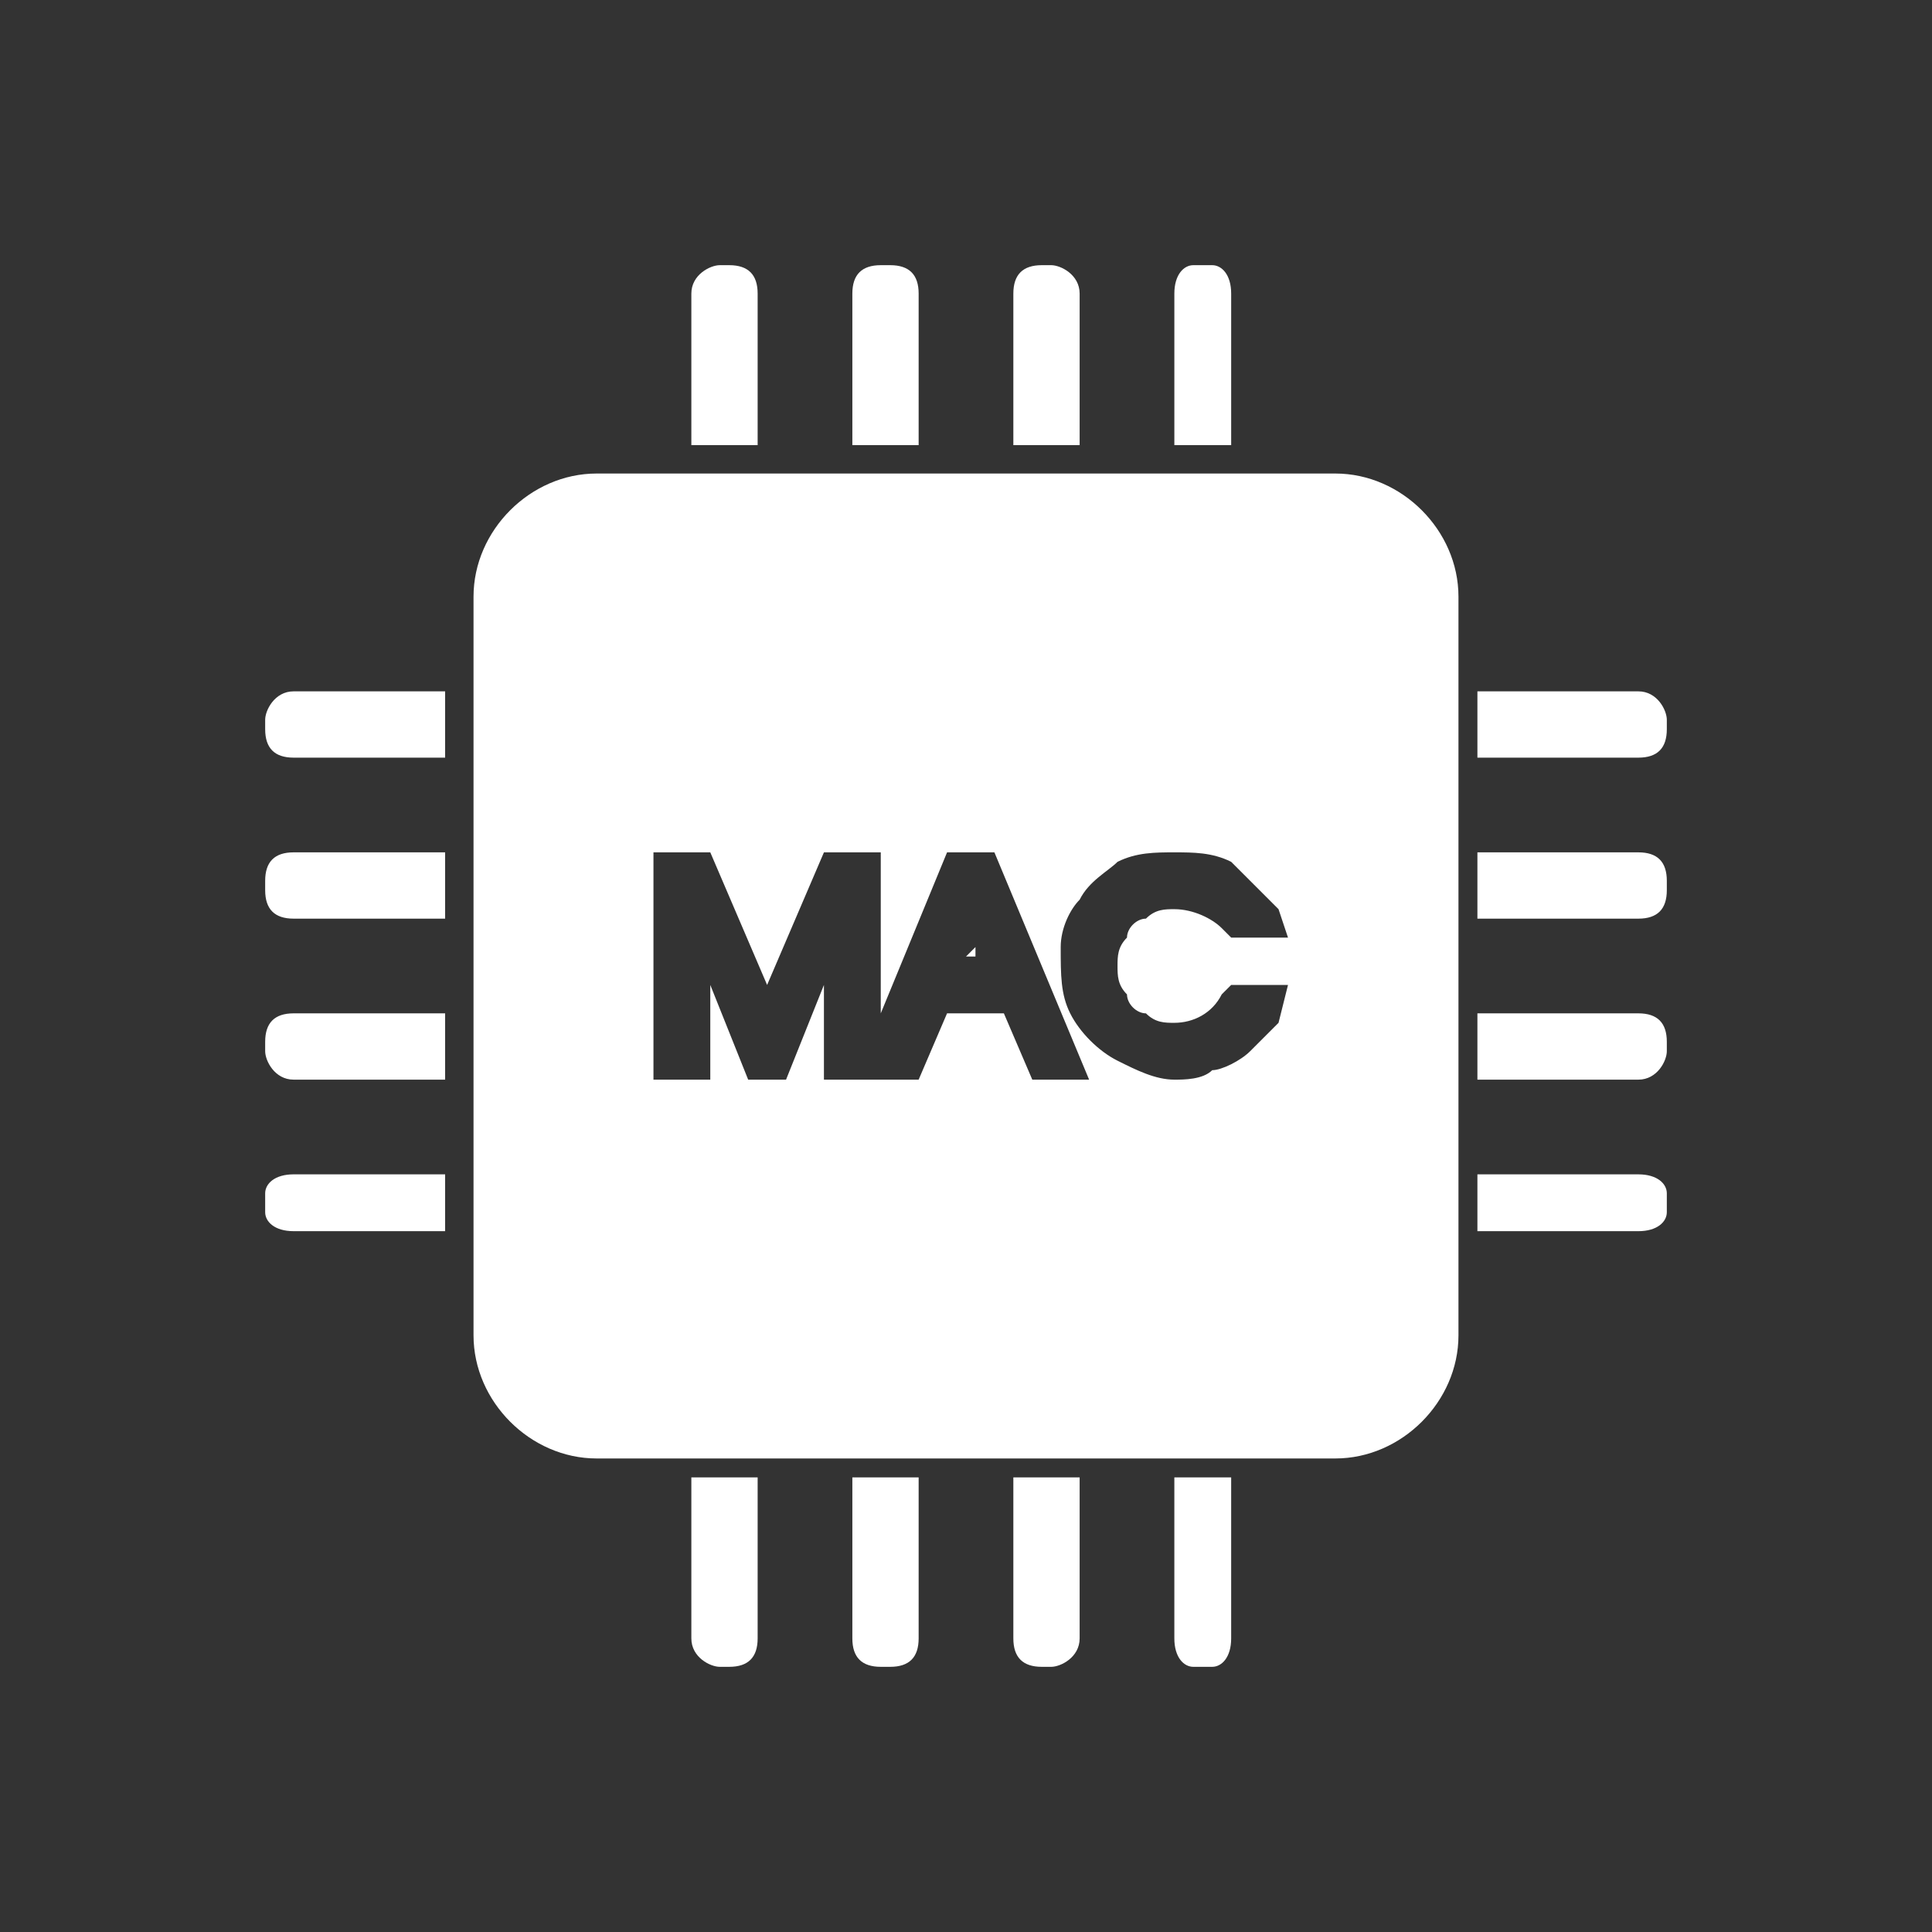 <?xml version="1.0" encoding="UTF-8"?>
<!DOCTYPE svg PUBLIC "-//W3C//DTD SVG 1.1//EN" "http://www.w3.org/Graphics/SVG/1.1/DTD/svg11.dtd">
<!-- Creator: CorelDRAW 2017 -->
<svg xmlns="http://www.w3.org/2000/svg" xml:space="preserve" width="72px" height="72px" version="1.1" style="shape-rendering:geometricPrecision; text-rendering:geometricPrecision; image-rendering:optimizeQuality; fill-rule:evenodd; clip-rule:evenodd"
viewBox="0 0 2.04 2.04"
 xmlns:xlink="http://www.w3.org/1999/xlink">
 <rect x="0" y="0" width="2.04" height="2.04" fill="#333333" stroke="none"/>
 <defs>
  <style type="text/css">
   <![CDATA[
    .fil0 {fill:none}
    .fil1 {fill:white}
   ]]>
  </style>
 </defs>
 <g id="Camada_x0020_1">
  <g id="_1177977104">
   <rect class="fil0" width="2.04" height="2.04"/>
   <path class="fil1" d="M0.8 1.56c0,0.01 0,0.01 0,0.01l0 0.16c0,0.02 -0.01,0.03 -0.03,0.03l-0.01 0c-0.01,0 -0.03,-0.01 -0.03,-0.03l0 -0.16c0,0 0,0 0,-0.01l0.07 0zm0.17 0c0,0.01 0,0.01 0,0.01l0 0.16c0,0.02 -0.01,0.03 -0.03,0.03l-0.01 0c-0.02,0 -0.03,-0.01 -0.03,-0.03l0 -0.16c0,0 0,0 0,-0.01l0.07 0zm0.17 0c0,0.01 0,0.01 0,0.01l0 0.16c0,0.02 -0.02,0.03 -0.03,0.03l-0.01 0c-0.02,0 -0.03,-0.01 -0.03,-0.03l0 -0.16c0,0 0,0 0,-0.01l0.07 0zm0.16 0c0,0.01 0,0.01 0,0.01l0 0.16c0,0.02 -0.01,0.03 -0.02,0.03l-0.02 0c-0.01,0 -0.02,-0.01 -0.02,-0.03l0 -0.16c0,0 0,0 0,-0.01l0.06 0zm0.46 -0.8l0 0.01c0,0.02 -0.01,0.03 -0.03,0.03l-0.16 0c0,0 0,0 -0.01,0l0 -0.07c0.01,0 0.01,0 0.01,0l0.16 0c0.02,0 0.03,0.02 0.03,0.03zm0 0.17l0 0.01c0,0.02 -0.01,0.03 -0.03,0.03l-0.16 0c0,0 0,0 -0.01,0l0 -0.07c0.01,0 0.01,0 0.01,0l0.16 0c0.02,0 0.03,0.01 0.03,0.03zm0 0.17l0 0.01c0,0.01 -0.01,0.03 -0.03,0.03l-0.16 0c0,0 0,0 -0.01,0l0 -0.07c0.01,0 0.01,0 0.01,0l0.16 0c0.02,0 0.03,0.01 0.03,0.03zm0 0.16l0 0.02c0,0.01 -0.01,0.02 -0.03,0.02l-0.16 0c0,0 0,0 -0.01,0l0 -0.06c0.01,0 0.01,0 0.01,0l0.16 0c0.02,0 0.03,0.01 0.03,0.02zm-1 -0.98l0.01 0c0.02,0 0.03,0.01 0.03,0.03l0 0.16c0,0 0,0 0,0l-0.07 0c0,0 0,0 0,0l0 -0.16c0,-0.02 0.02,-0.03 0.03,-0.03zm0.17 0l0.01 0c0.02,0 0.03,0.01 0.03,0.03l0 0.16c0,0 0,0 0,0l-0.07 0c0,0 0,0 0,0l0 -0.16c0,-0.02 0.01,-0.03 0.03,-0.03zm0.17 0l0.01 0c0.01,0 0.03,0.01 0.03,0.03l0 0.16c0,0 0,0 0,0l-0.07 0c0,0 0,0 0,0l0 -0.16c0,-0.02 0.01,-0.03 0.03,-0.03zm0.16 0l0.02 0c0.01,0 0.02,0.01 0.02,0.03l0 0.16c0,0 0,0 0,0l-0.06 0c0,0 0,0 0,0l0 -0.16c0,-0.02 0.01,-0.03 0.02,-0.03zm-0.79 0.52c0,0 0,0 0,0l-0.16 0c-0.02,0 -0.03,-0.01 -0.03,-0.03l0 -0.01c0,-0.01 0.01,-0.03 0.03,-0.03l0.16 0c0,0 0,0 0,0l0 0.07zm0 0.17c0,0 0,0 0,0l-0.16 0c-0.02,0 -0.03,-0.01 -0.03,-0.03l0 -0.01c0,-0.02 0.01,-0.03 0.03,-0.03l0.16 0c0,0 0,0 0,0l0 0.07zm0 0.17c0,0 0,0 0,0l-0.16 0c-0.02,0 -0.03,-0.02 -0.03,-0.03l0 -0.01c0,-0.02 0.01,-0.03 0.03,-0.03l0.16 0c0,0 0,0 0,0l0 0.07zm0 0.16c0,0 0,0 0,0l-0.16 0c-0.02,0 -0.03,-0.01 -0.03,-0.02l0 -0.02c0,-0.01 0.01,-0.02 0.03,-0.02l0.16 0c0,0 0,0 0,0l0 0.06zm0.16 -0.8l0.78 0c0.07,0 0.13,0.06 0.13,0.13l0 0.78c0,0.07 -0.06,0.13 -0.13,0.13l-0.78 0c-0.07,0 -0.13,-0.06 -0.13,-0.13l0 -0.78c0,-0.07 0.06,-0.13 0.13,-0.13zm0.3 0.57l0.07 -0.17 0.05 0 0.1 0.24 -0.06 0 -0.03 -0.07 -0.06 0 -0.03 0.07 -0.1 0 0 -0.1 -0.04 0.1 -0.04 0 -0.04 -0.1 0 0.1 -0.06 0 0 -0.24 0.06 0 0.06 0.14 0.06 -0.14 0.06 0 0 0.17zm0.19 -0.07c0,-0.02 0.01,-0.04 0.02,-0.05 0.01,-0.02 0.03,-0.03 0.04,-0.04 0.02,-0.01 0.04,-0.01 0.06,-0.01 0.02,0 0.04,0 0.06,0.01 0.02,0.02 0.03,0.03 0.05,0.05l0.01 0.03 -0.06 0 -0.01 -0.01c-0.01,-0.01 -0.03,-0.02 -0.05,-0.02 -0.01,0 -0.02,0 -0.03,0.01 -0.01,0 -0.02,0.01 -0.02,0.02 -0.01,0.01 -0.01,0.02 -0.01,0.03 0,0.01 0,0.02 0.01,0.03 0,0.01 0.01,0.02 0.02,0.02 0.01,0.01 0.02,0.01 0.03,0.01 0.02,0 0.04,-0.01 0.05,-0.03l0.01 -0.01 0.06 0 -0.01 0.04c-0.01,0.01 -0.02,0.02 -0.03,0.03 -0.01,0.01 -0.03,0.02 -0.04,0.02 -0.01,0.01 -0.03,0.01 -0.04,0.01 -0.02,0 -0.04,-0.01 -0.06,-0.02 -0.02,-0.01 -0.04,-0.03 -0.05,-0.05 -0.01,-0.02 -0.01,-0.04 -0.01,-0.07zm-0.09 0l-0.01 0.01 0.01 0 0 -0.01z"/>
  </g>
 </g>
</svg>
